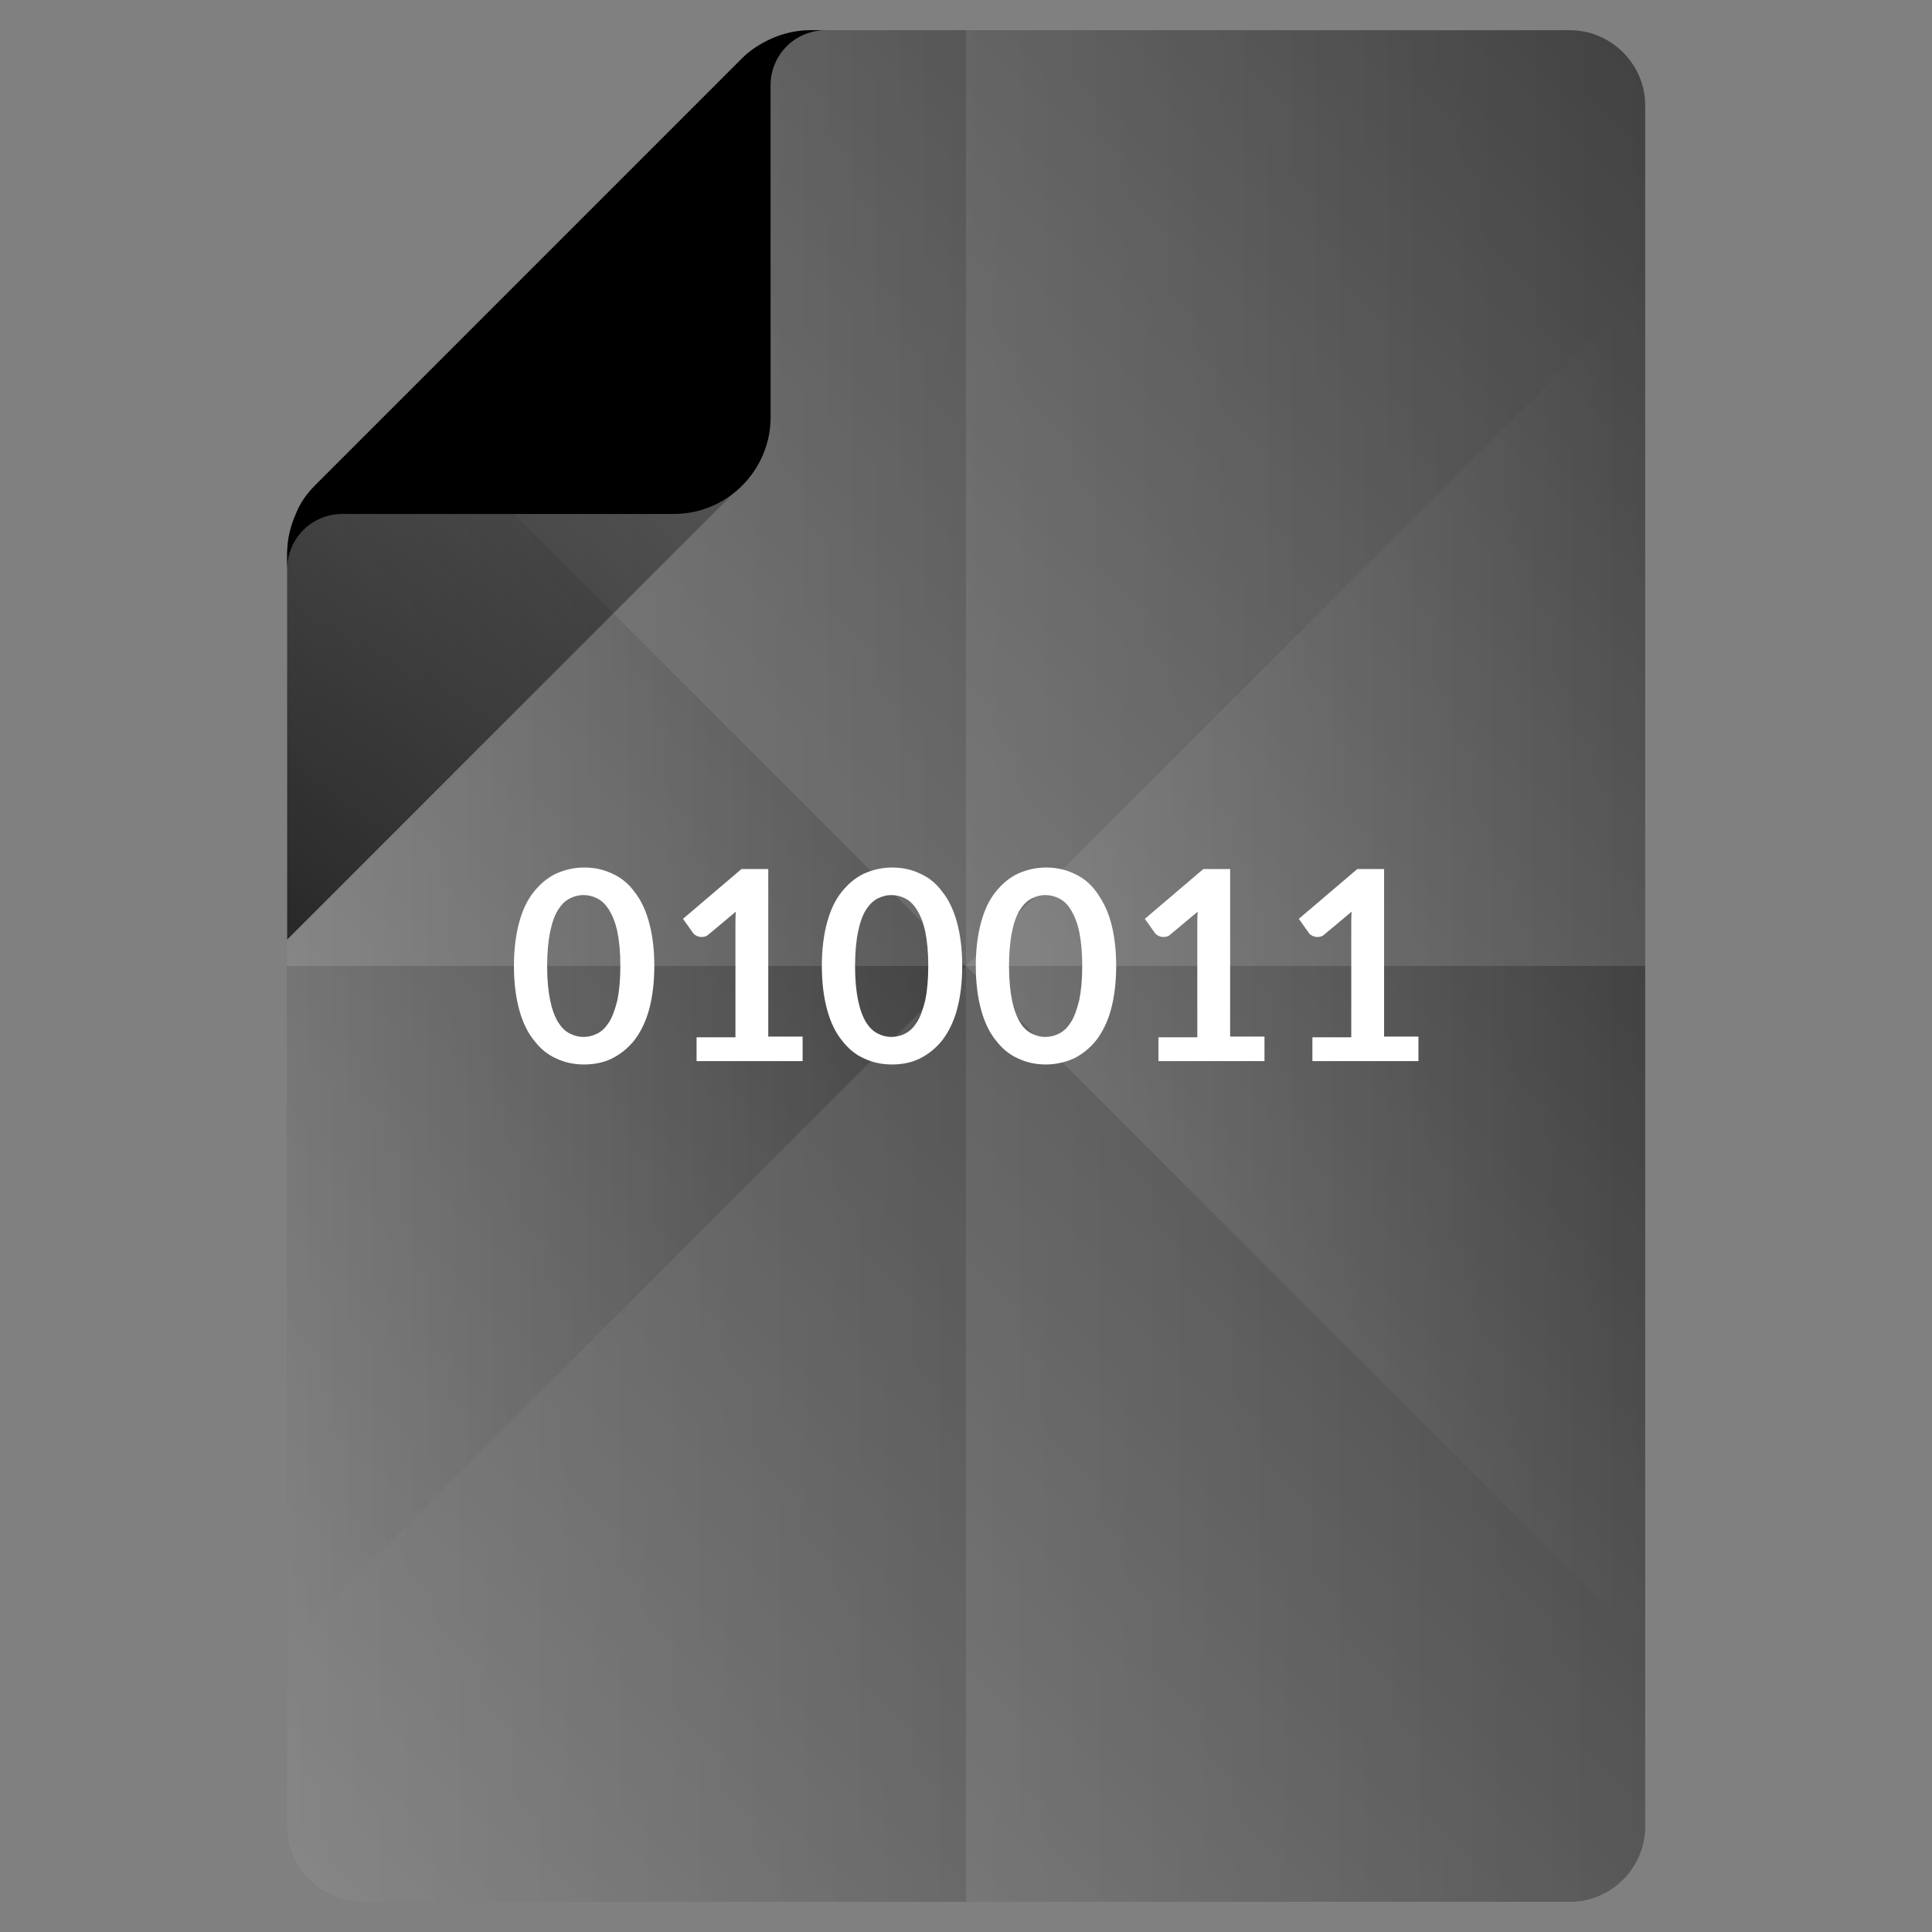 <?xml version="1.0" encoding="utf-8"?>
<!-- Generator: Adobe Illustrator 18.0.0, SVG Export Plug-In . SVG Version: 6.00 Build 0)  -->
<!DOCTYPE svg PUBLIC "-//W3C//DTD SVG 1.1//EN" "http://www.w3.org/Graphics/SVG/1.1/DTD/svg11.dtd">
<svg version="1.1" id="Layer_1" xmlns="http://www.w3.org/2000/svg" xmlns:xlink="http://www.w3.org/1999/xlink" x="0px" y="0px"
	 viewBox="0 0 512 512" enable-background="new 0 0 512 512" xml:space="preserve">
<rect x="0" y="0" width="512" height="512" fill="#808080" stroke="none"/>
<g>
	<path fill="#424242" d="M416,8H219h-4.1c-3.7,0-7.3,0.8-10.6,2.3c-2.8,1.3-5.4,2.9-7.6,5.1L83.5,128.6c-2.2,2.2-4,4.7-5.1,7.6
		c-1.5,3.3-2.3,6.9-2.3,10.6l-0.1,5.7V484c0,11,9,20,20,20h320c11,0,20-9,20-20V28C436,17,427,8,416,8z"/>
	<g>
		<linearGradient id="SVGID_1_" gradientUnits="userSpaceOnUse" x1="91.025" y1="271.025" x2="305.025" y2="57.025">
			<stop  offset="0" style="stop-color:#FFFFFF;stop-opacity:0.2"/>
			<stop  offset="1" style="stop-color:#FFFFFF;stop-opacity:0"/>
		</linearGradient>
		<path fill="url(#SVGID_1_)" d="M256,256V8h-37h-4.1c-3.7,0-7.3,0.8-10.6,2.3c-2.8,1.3-5.4,2.9-7.6,5.1L83.5,128.6
			c-2.2,2.2-4,4.7-5.1,7.6c-1.5,3.3-2.3,6.9-2.3,10.6l-0.1,5.7V256H256z"/>
		<linearGradient id="SVGID_2_" gradientUnits="userSpaceOnUse" x1="239" y1="239" x2="447.125" y2="30.875">
			<stop  offset="0" style="stop-color:#FFFFFF;stop-opacity:0.2"/>
			<stop  offset="1" style="stop-color:#FFFFFF;stop-opacity:0"/>
		</linearGradient>
		<path fill="url(#SVGID_2_)" d="M416,8H256v248h180V28C436,17,427,8,416,8z"/>
		<linearGradient id="SVGID_3_" gradientUnits="userSpaceOnUse" x1="64.875" y1="481.125" x2="273" y2="273">
			<stop  offset="0" style="stop-color:#FFFFFF;stop-opacity:0.2"/>
			<stop  offset="1" style="stop-color:#FFFFFF;stop-opacity:0"/>
		</linearGradient>
		<path fill="url(#SVGID_3_)" d="M76,484c0,11,9,20,20,20h160V256H76V484z"/>
		<linearGradient id="SVGID_4_" gradientUnits="userSpaceOnUse" x1="236.062" y1="484.062" x2="450.062" y2="270.062">
			<stop  offset="0" style="stop-color:#FFFFFF;stop-opacity:0.2"/>
			<stop  offset="1" style="stop-color:#FFFFFF;stop-opacity:0"/>
		</linearGradient>
		<path fill="url(#SVGID_4_)" d="M256,256v248h160c11,0,20-9,20-20V256H256z"/>
	</g>
	<g>
		<linearGradient id="SVGID_5_" gradientUnits="userSpaceOnUse" x1="76" y1="271.025" x2="256" y2="271.025">
			<stop  offset="0" style="stop-color:#FFFFFF;stop-opacity:0.2"/>
			<stop  offset="1" style="stop-color:#FFFFFF;stop-opacity:0"/>
		</linearGradient>
		<path fill="url(#SVGID_5_)" d="M256,256L106,106l-22.5,22.5c-2.2,2.2-4,4.7-5.1,7.6c-1.5,3.3-2.3,6.9-2.3,10.6l-0.1,5.7V436
			L256,256z"/>
		<linearGradient id="SVGID_6_" gradientUnits="userSpaceOnUse" x1="106.05" y1="132" x2="436" y2="132">
			<stop  offset="0" style="stop-color:#FFFFFF;stop-opacity:0.2"/>
			<stop  offset="1" style="stop-color:#FFFFFF;stop-opacity:0"/>
		</linearGradient>
		<path fill="url(#SVGID_6_)" d="M256,256L436,76V28c0-11-9-20-20-20H219h-4.1c-3.7,0-7.3,0.8-10.6,2.3c-2.8,1.3-5.4,2.9-7.6,5.1
			L106,106L256,256z"/>
		<linearGradient id="SVGID_7_" gradientUnits="userSpaceOnUse" x1="76" y1="380" x2="436" y2="380">
			<stop  offset="0" style="stop-color:#FFFFFF;stop-opacity:0.2"/>
			<stop  offset="1" style="stop-color:#FFFFFF;stop-opacity:0"/>
		</linearGradient>
		<path fill="url(#SVGID_7_)" d="M436,484v-48L256,256L76,436v48c0,11,9,20,20,20h320C427,504,436,495,436,484z"/>
		<linearGradient id="SVGID_8_" gradientUnits="userSpaceOnUse" x1="256" y1="256" x2="436" y2="256">
			<stop  offset="0" style="stop-color:#FFFFFF;stop-opacity:0.2"/>
			<stop  offset="1" style="stop-color:#FFFFFF;stop-opacity:0"/>
		</linearGradient>
		<polygon fill="url(#SVGID_8_)" points="436,436 436,76 256,256 		"/>
	</g>
	
		<linearGradient id="SVGID_9_" gradientUnits="userSpaceOnUse" x1="95.8" y1="-70.4" x2="462.7" y2="-437.3" gradientTransform="matrix(0.5 0 0 0.5 0 256)">
		<stop  offset="0" style="stop-color:#000000"/>
		<stop  offset="1" style="stop-color:#000000;stop-opacity:0"/>
	</linearGradient>
	<path opacity="0.7" fill="url(#SVGID_9_)" enable-background="new    " d="M196.7,15.6L83.5,128.8c-2.2,2.2-4,4.7-5.1,7.6
		c-1.5,3.3-2.3,6.9-2.3,10.6v102l120.6-120.6c4.9-4.9,7.6-11.3,7.6-18.1v-100C201.5,11.6,198.9,13.4,196.7,15.6z"/>
	<path fill="#000000" d="M214.9,8c-3.7,0-7.3,0.8-10.6,2.3c-2.8,1.3-5.4,2.9-7.6,5.1L83.5,128.6c-2.2,2.2-4,4.7-5.1,7.6
		c-1.5,3.3-2.3,6.9-2.3,10.6v4.1c0-8.2,6.5-14.7,14.7-14.7h87.8c14.1,0,25.6-11.5,25.6-25.6V22.7c0-8.2,6.5-14.7,14.7-14.7H214.9z"
		/>
</g>
<g>
	<path fill="#FFFFFF" d="M173.4,256c0,4.4-0.5,8.3-1.4,11.6c-0.9,3.3-2.3,6-3.9,8.1c-1.7,2.1-3.7,3.7-5.9,4.8s-4.8,1.6-7.4,1.6
		s-5.1-0.5-7.4-1.6c-2.3-1-4.2-2.6-5.9-4.8c-1.7-2.1-3-4.8-3.9-8.1c-0.9-3.3-1.4-7.1-1.4-11.6c0-4.5,0.5-8.3,1.4-11.6
		c0.9-3.3,2.2-6,3.9-8.1c1.7-2.1,3.6-3.7,5.9-4.8c2.3-1,4.7-1.6,7.4-1.6s5.1,0.5,7.4,1.6c2.3,1,4.3,2.6,5.9,4.8
		c1.7,2.1,3,4.8,3.9,8.1S173.4,251.5,173.4,256z M164.4,256c0-3.7-0.3-6.7-0.8-9.1s-1.3-4.3-2.2-5.8c-0.9-1.4-1.9-2.4-3.1-3
		s-2.4-0.9-3.7-0.9c-1.2,0-2.4,0.3-3.6,0.9c-1.2,0.6-2.2,1.6-3.1,3c-0.9,1.4-1.6,3.4-2.1,5.8c-0.5,2.4-0.8,5.5-0.8,9.1
		c0,3.7,0.3,6.7,0.8,9.1c0.5,2.4,1.2,4.3,2.1,5.8c0.9,1.4,1.9,2.4,3.1,3c1.2,0.6,2.4,0.9,3.6,0.9c1.3,0,2.5-0.3,3.7-0.9
		s2.2-1.6,3.1-3c0.9-1.4,1.6-3.4,2.2-5.8C164.1,262.7,164.4,259.7,164.4,256z"/>
	<path fill="#FFFFFF" d="M184.6,274.9h10.3v-29.7c0-1.1,0-2.4,0.1-3.6l-7.3,6.1c-0.3,0.3-0.6,0.4-0.9,0.5c-0.3,0.1-0.6,0.1-0.9,0.1
		c-0.5,0-0.9-0.1-1.3-0.3c-0.4-0.2-0.7-0.4-0.9-0.7l-2.7-3.8l15.5-13.2h7.1v44.4h9.1v6.5h-28.1L184.6,274.9L184.6,274.9z"/>
	<path fill="#FFFFFF" d="M255,256c0,4.4-0.5,8.3-1.4,11.6c-0.9,3.3-2.3,6-3.9,8.1c-1.7,2.1-3.7,3.7-5.9,4.8s-4.8,1.6-7.4,1.6
		s-5.1-0.5-7.4-1.6c-2.3-1-4.2-2.6-5.9-4.8c-1.7-2.1-3-4.8-3.9-8.1c-0.9-3.3-1.4-7.1-1.4-11.6c0-4.5,0.5-8.3,1.4-11.6
		c0.9-3.3,2.2-6,3.9-8.1c1.7-2.1,3.6-3.7,5.9-4.8c2.3-1,4.7-1.6,7.4-1.6s5.1,0.5,7.4,1.6c2.3,1,4.3,2.6,5.9,4.8
		c1.7,2.1,3,4.8,3.9,8.1S255,251.5,255,256z M246,256c0-3.7-0.3-6.7-0.8-9.1c-0.5-2.4-1.3-4.3-2.2-5.8c-0.9-1.4-1.9-2.4-3.1-3
		c-1.2-0.6-2.4-0.9-3.7-0.9c-1.2,0-2.4,0.3-3.6,0.9c-1.2,0.6-2.2,1.6-3.1,3c-0.9,1.4-1.6,3.4-2.1,5.8c-0.5,2.4-0.8,5.5-0.8,9.1
		c0,3.7,0.3,6.7,0.8,9.1c0.5,2.4,1.2,4.3,2.1,5.8c0.9,1.4,1.9,2.4,3.1,3c1.2,0.6,2.4,0.9,3.6,0.9c1.3,0,2.5-0.3,3.7-0.9
		c1.2-0.6,2.2-1.6,3.1-3c0.9-1.4,1.6-3.4,2.2-5.8C245.7,262.7,246,259.7,246,256z"/>
	<path fill="#FFFFFF" d="M295.8,256c0,4.4-0.5,8.3-1.4,11.6c-0.9,3.3-2.3,6-3.9,8.1c-1.7,2.1-3.7,3.7-5.9,4.8
		c-2.3,1-4.8,1.6-7.4,1.6c-2.6,0-5.1-0.5-7.4-1.6c-2.3-1-4.2-2.6-5.9-4.8c-1.7-2.1-3-4.8-3.9-8.1c-0.9-3.3-1.4-7.1-1.4-11.6
		c0-4.5,0.5-8.3,1.4-11.6c0.9-3.3,2.2-6,3.9-8.1c1.7-2.1,3.6-3.7,5.9-4.8c2.3-1,4.7-1.6,7.4-1.6c2.6,0,5.1,0.5,7.4,1.6
		c2.3,1,4.3,2.6,5.9,4.8s3,4.8,3.9,8.1C295.3,247.7,295.8,251.5,295.8,256z M286.8,256c0-3.7-0.3-6.7-0.8-9.1
		c-0.5-2.4-1.3-4.3-2.2-5.8c-0.9-1.4-1.9-2.4-3.1-3c-1.2-0.6-2.4-0.9-3.7-0.9c-1.2,0-2.4,0.3-3.6,0.9c-1.2,0.6-2.2,1.6-3.1,3
		c-0.9,1.4-1.6,3.4-2.1,5.8c-0.5,2.4-0.8,5.5-0.8,9.1c0,3.7,0.3,6.7,0.8,9.1c0.5,2.4,1.2,4.3,2.1,5.8s1.9,2.4,3.1,3
		c1.2,0.6,2.4,0.9,3.6,0.9c1.3,0,2.5-0.3,3.7-0.9c1.2-0.6,2.2-1.6,3.1-3c0.9-1.4,1.6-3.4,2.2-5.8C286.5,262.7,286.8,259.7,286.8,256
		z"/>
	<path fill="#FFFFFF" d="M307,274.9h10.3v-29.7c0-1.1,0-2.4,0.1-3.6l-7.3,6.1c-0.3,0.3-0.6,0.4-0.9,0.5c-0.3,0.1-0.6,0.1-0.9,0.1
		c-0.5,0-0.9-0.1-1.3-0.3c-0.4-0.2-0.7-0.4-0.9-0.7l-2.7-3.8l15.5-13.2h7.1v44.4h9.1v6.5H307L307,274.9L307,274.9z"/>
	<path fill="#FFFFFF" d="M347.8,274.9h10.3v-29.7c0-1.1,0-2.4,0.1-3.6l-7.3,6.1c-0.3,0.3-0.6,0.4-0.9,0.5c-0.3,0.1-0.6,0.1-0.9,0.1
		c-0.5,0-0.9-0.1-1.3-0.3c-0.4-0.2-0.7-0.4-0.9-0.7l-2.7-3.8l15.5-13.2h7.1v44.4h9.1v6.5h-28.1L347.8,274.9L347.8,274.9z"/>
</g>
</svg>
